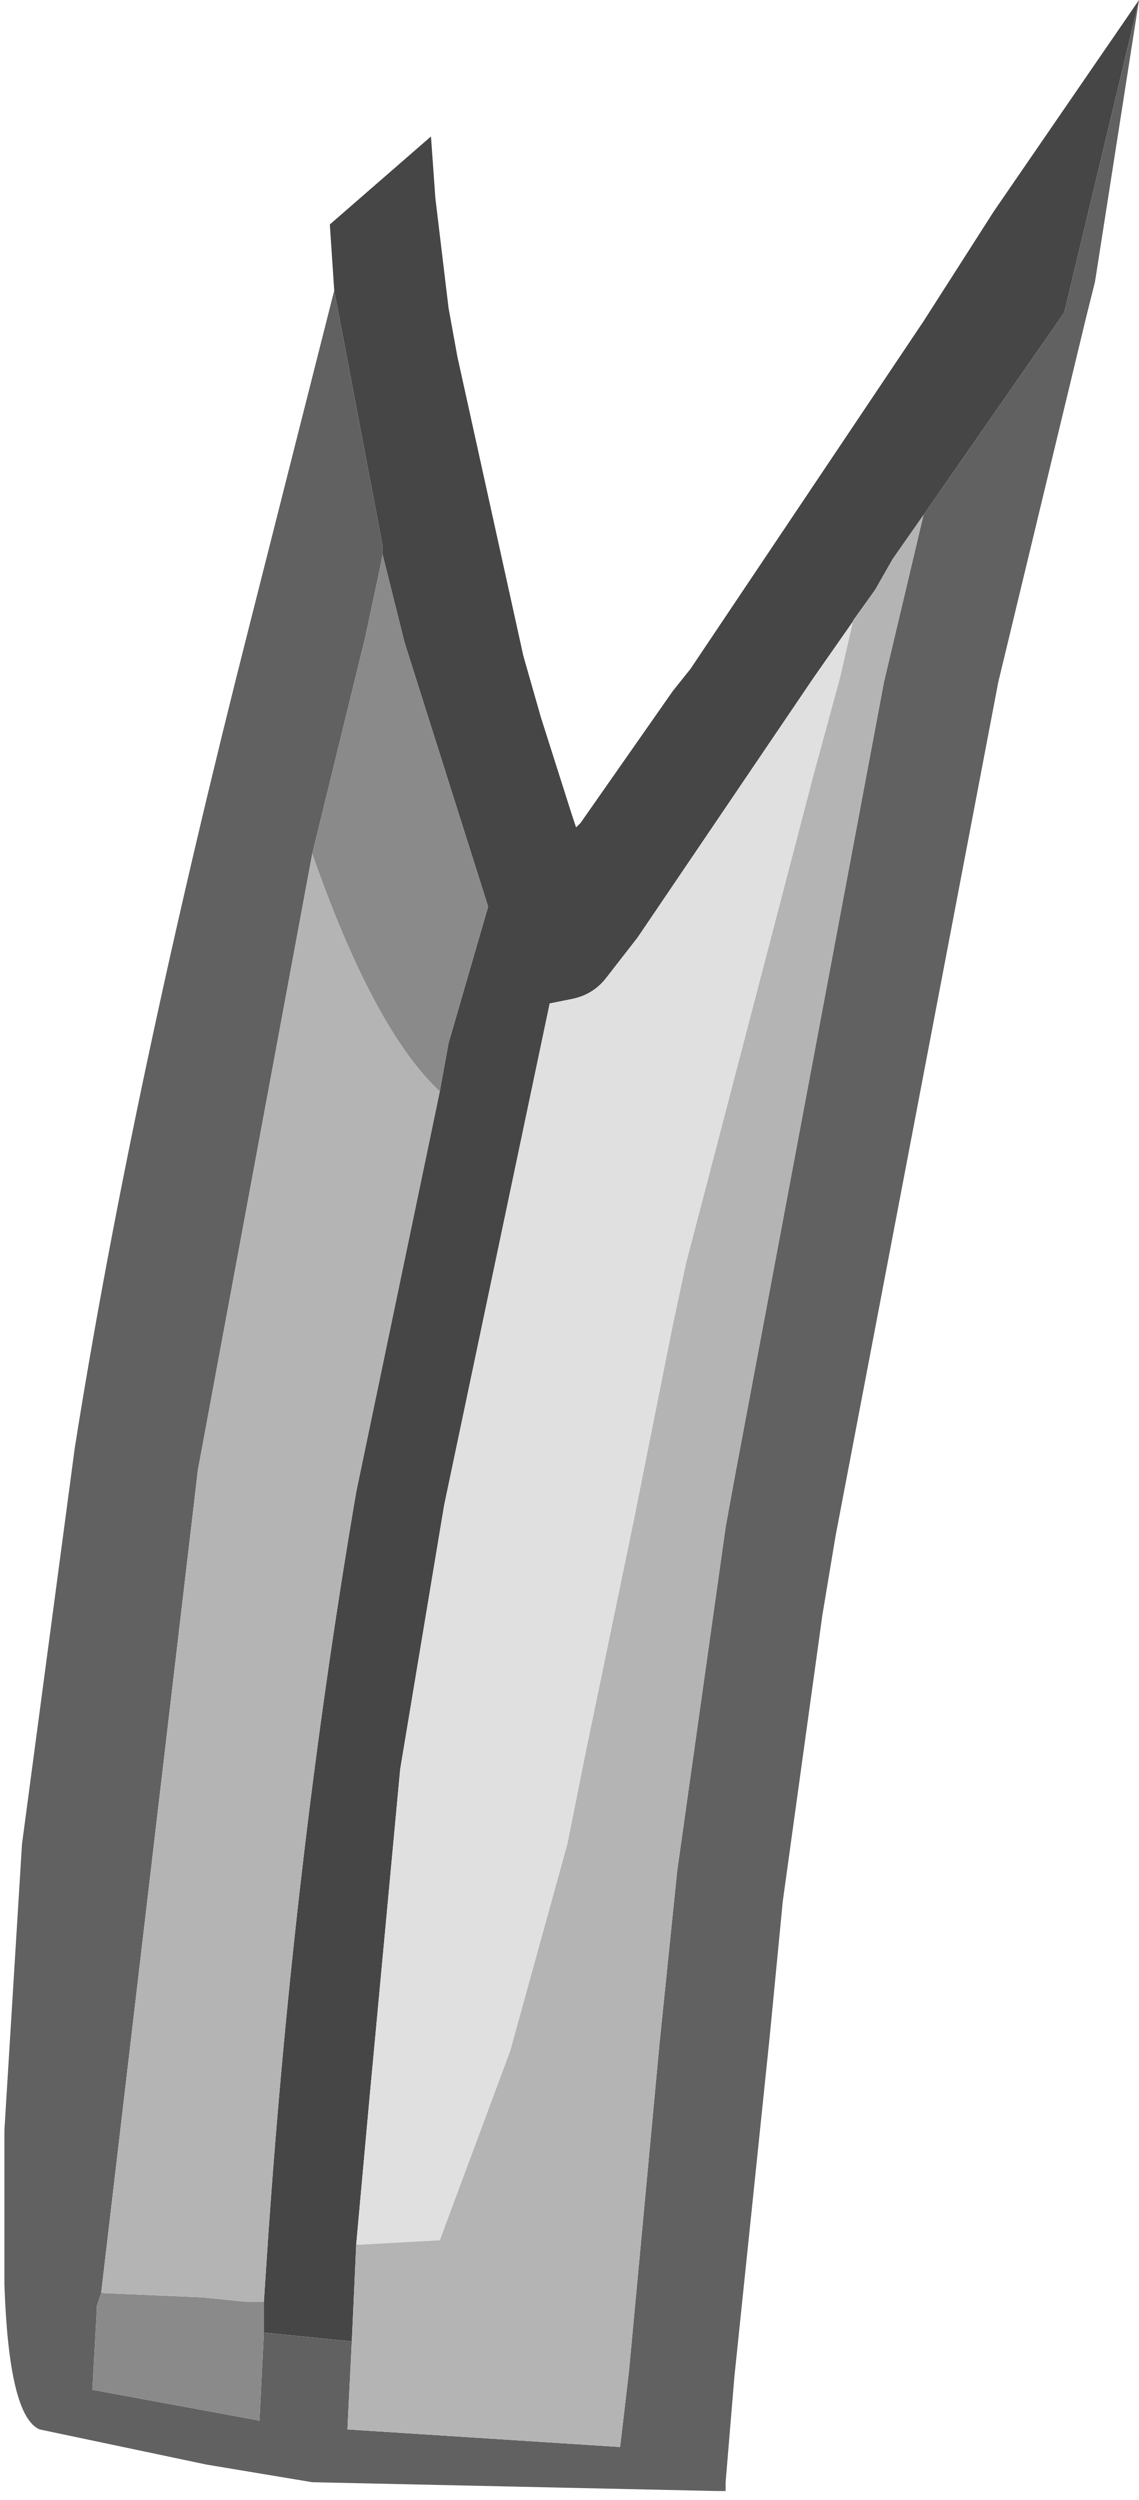 <?xml version="1.0" encoding="UTF-8" standalone="no"?>
<svg xmlns:ffdec="https://www.free-decompiler.com/flash" xmlns:xlink="http://www.w3.org/1999/xlink" ffdec:objectType="shape" height="28.4px" width="12.95px" xmlns="http://www.w3.org/2000/svg">
  <g transform="matrix(1.0, 0.0, 0.0, 1.0, 11.7, 124.8)">
    <path d="M1.25 -124.8 L0.4 -121.25 -1.2 -118.95 -1.55 -118.45 -1.75 -118.1 -2.45 -117.1 -4.45 -114.15 -4.8 -113.7 Q-4.95 -113.5 -5.2 -113.45 L-5.45 -113.4 -6.65 -107.7 -7.15 -104.7 -7.5 -100.95 -7.65 -99.3 -7.7 -98.2 -8.7 -98.3 -8.7 -98.65 -8.65 -99.4 Q-8.35 -103.75 -7.65 -107.85 L-6.7 -112.4 -6.6 -112.95 -6.15 -114.5 -7.1 -117.5 -7.35 -118.5 -7.35 -118.6 -7.9 -121.5 -7.95 -122.25 -6.8 -123.25 -6.75 -122.55 -6.6 -121.3 -6.5 -120.75 -5.75 -117.35 -5.55 -116.65 -5.2 -115.55 -5.15 -115.4 -5.1 -115.45 -4.05 -116.95 -3.85 -117.2 -1.2 -121.15 -0.4 -122.4 1.25 -124.8" fill="#464646" fill-rule="evenodd" stroke="none"/>
    <path d="M-1.2 -118.95 L0.4 -121.25 1.25 -124.8 0.75 -121.6 0.65 -121.2 -0.35 -117.05 -2.2 -107.35 -2.35 -106.45 -2.8 -103.2 -2.95 -101.65 -3.35 -97.8 -3.45 -96.6 -3.45 -96.5 -3.55 -96.5 -8.15 -96.6 -9.35 -96.8 -11.25 -97.2 Q-11.6 -97.35 -11.65 -98.85 L-11.65 -100.6 -11.45 -103.85 -10.85 -108.35 Q-10.2 -112.45 -8.85 -117.75 L-7.9 -121.5 -7.35 -118.6 -7.35 -118.5 -7.4 -118.25 -7.55 -117.55 -8.15 -115.1 -9.45 -108.1 -10.55 -98.75 -10.6 -98.6 -10.6 -98.55 -10.65 -97.65 -8.75 -97.3 -8.7 -98.3 -7.7 -98.2 -7.75 -97.2 -4.65 -97.0 -4.55 -97.85 -4.2 -101.6 -4.0 -103.55 -3.45 -107.45 -3.35 -108.0 -1.65 -117.05 -1.2 -118.95" fill="#616161" fill-rule="evenodd" stroke="none"/>
    <path d="M-7.35 -118.5 L-7.1 -117.5 -6.15 -114.5 -6.6 -112.95 -6.7 -112.4 Q-7.45 -113.1 -8.15 -115.1 L-7.55 -117.55 -7.4 -118.25 -7.35 -118.5 M-8.7 -98.65 L-8.7 -98.3 -8.75 -97.3 -10.65 -97.65 -10.6 -98.55 -10.6 -98.6 -10.55 -98.75 -9.4 -98.7 -8.9 -98.65 -8.7 -98.65" fill="#8a8a8a" fill-rule="evenodd" stroke="none"/>
    <path d="M-6.7 -112.4 L-7.65 -107.85 Q-8.35 -103.75 -8.65 -99.4 L-8.7 -98.65 -8.9 -98.65 -9.4 -98.7 -10.55 -98.75 -9.45 -108.1 -8.15 -115.1 Q-7.45 -113.1 -6.7 -112.4 M-7.7 -98.2 L-7.65 -99.3 -7.6 -99.3 -6.7 -99.35 -5.9 -101.5 -5.25 -103.85 -5.05 -104.85 -4.5 -107.5 -4.05 -109.75 -3.9 -110.45 -2.45 -116.0 -2.15 -117.1 -2.0 -117.75 -1.75 -118.1 -1.55 -118.45 -1.2 -118.95 -1.65 -117.05 -3.35 -108.0 -3.45 -107.45 -4.0 -103.55 -4.2 -101.6 -4.55 -97.85 -4.65 -97.0 -7.75 -97.2 -7.7 -98.2" fill="#b4b4b4" fill-rule="evenodd" stroke="none"/>
    <path d="M-7.65 -99.3 L-7.5 -100.95 -7.15 -104.7 -6.65 -107.7 -5.45 -113.4 -5.2 -113.45 Q-4.95 -113.5 -4.8 -113.7 L-4.45 -114.15 -2.45 -117.1 -1.75 -118.1 -2.0 -117.75 -2.15 -117.1 -2.45 -116.0 -3.9 -110.45 -4.05 -109.75 -4.5 -107.5 -5.05 -104.85 -5.25 -103.85 -5.9 -101.5 -6.7 -99.35 -7.6 -99.3 -7.65 -99.3" fill="#e0e0e0" fill-rule="evenodd" stroke="none"/>
  </g>
</svg>
